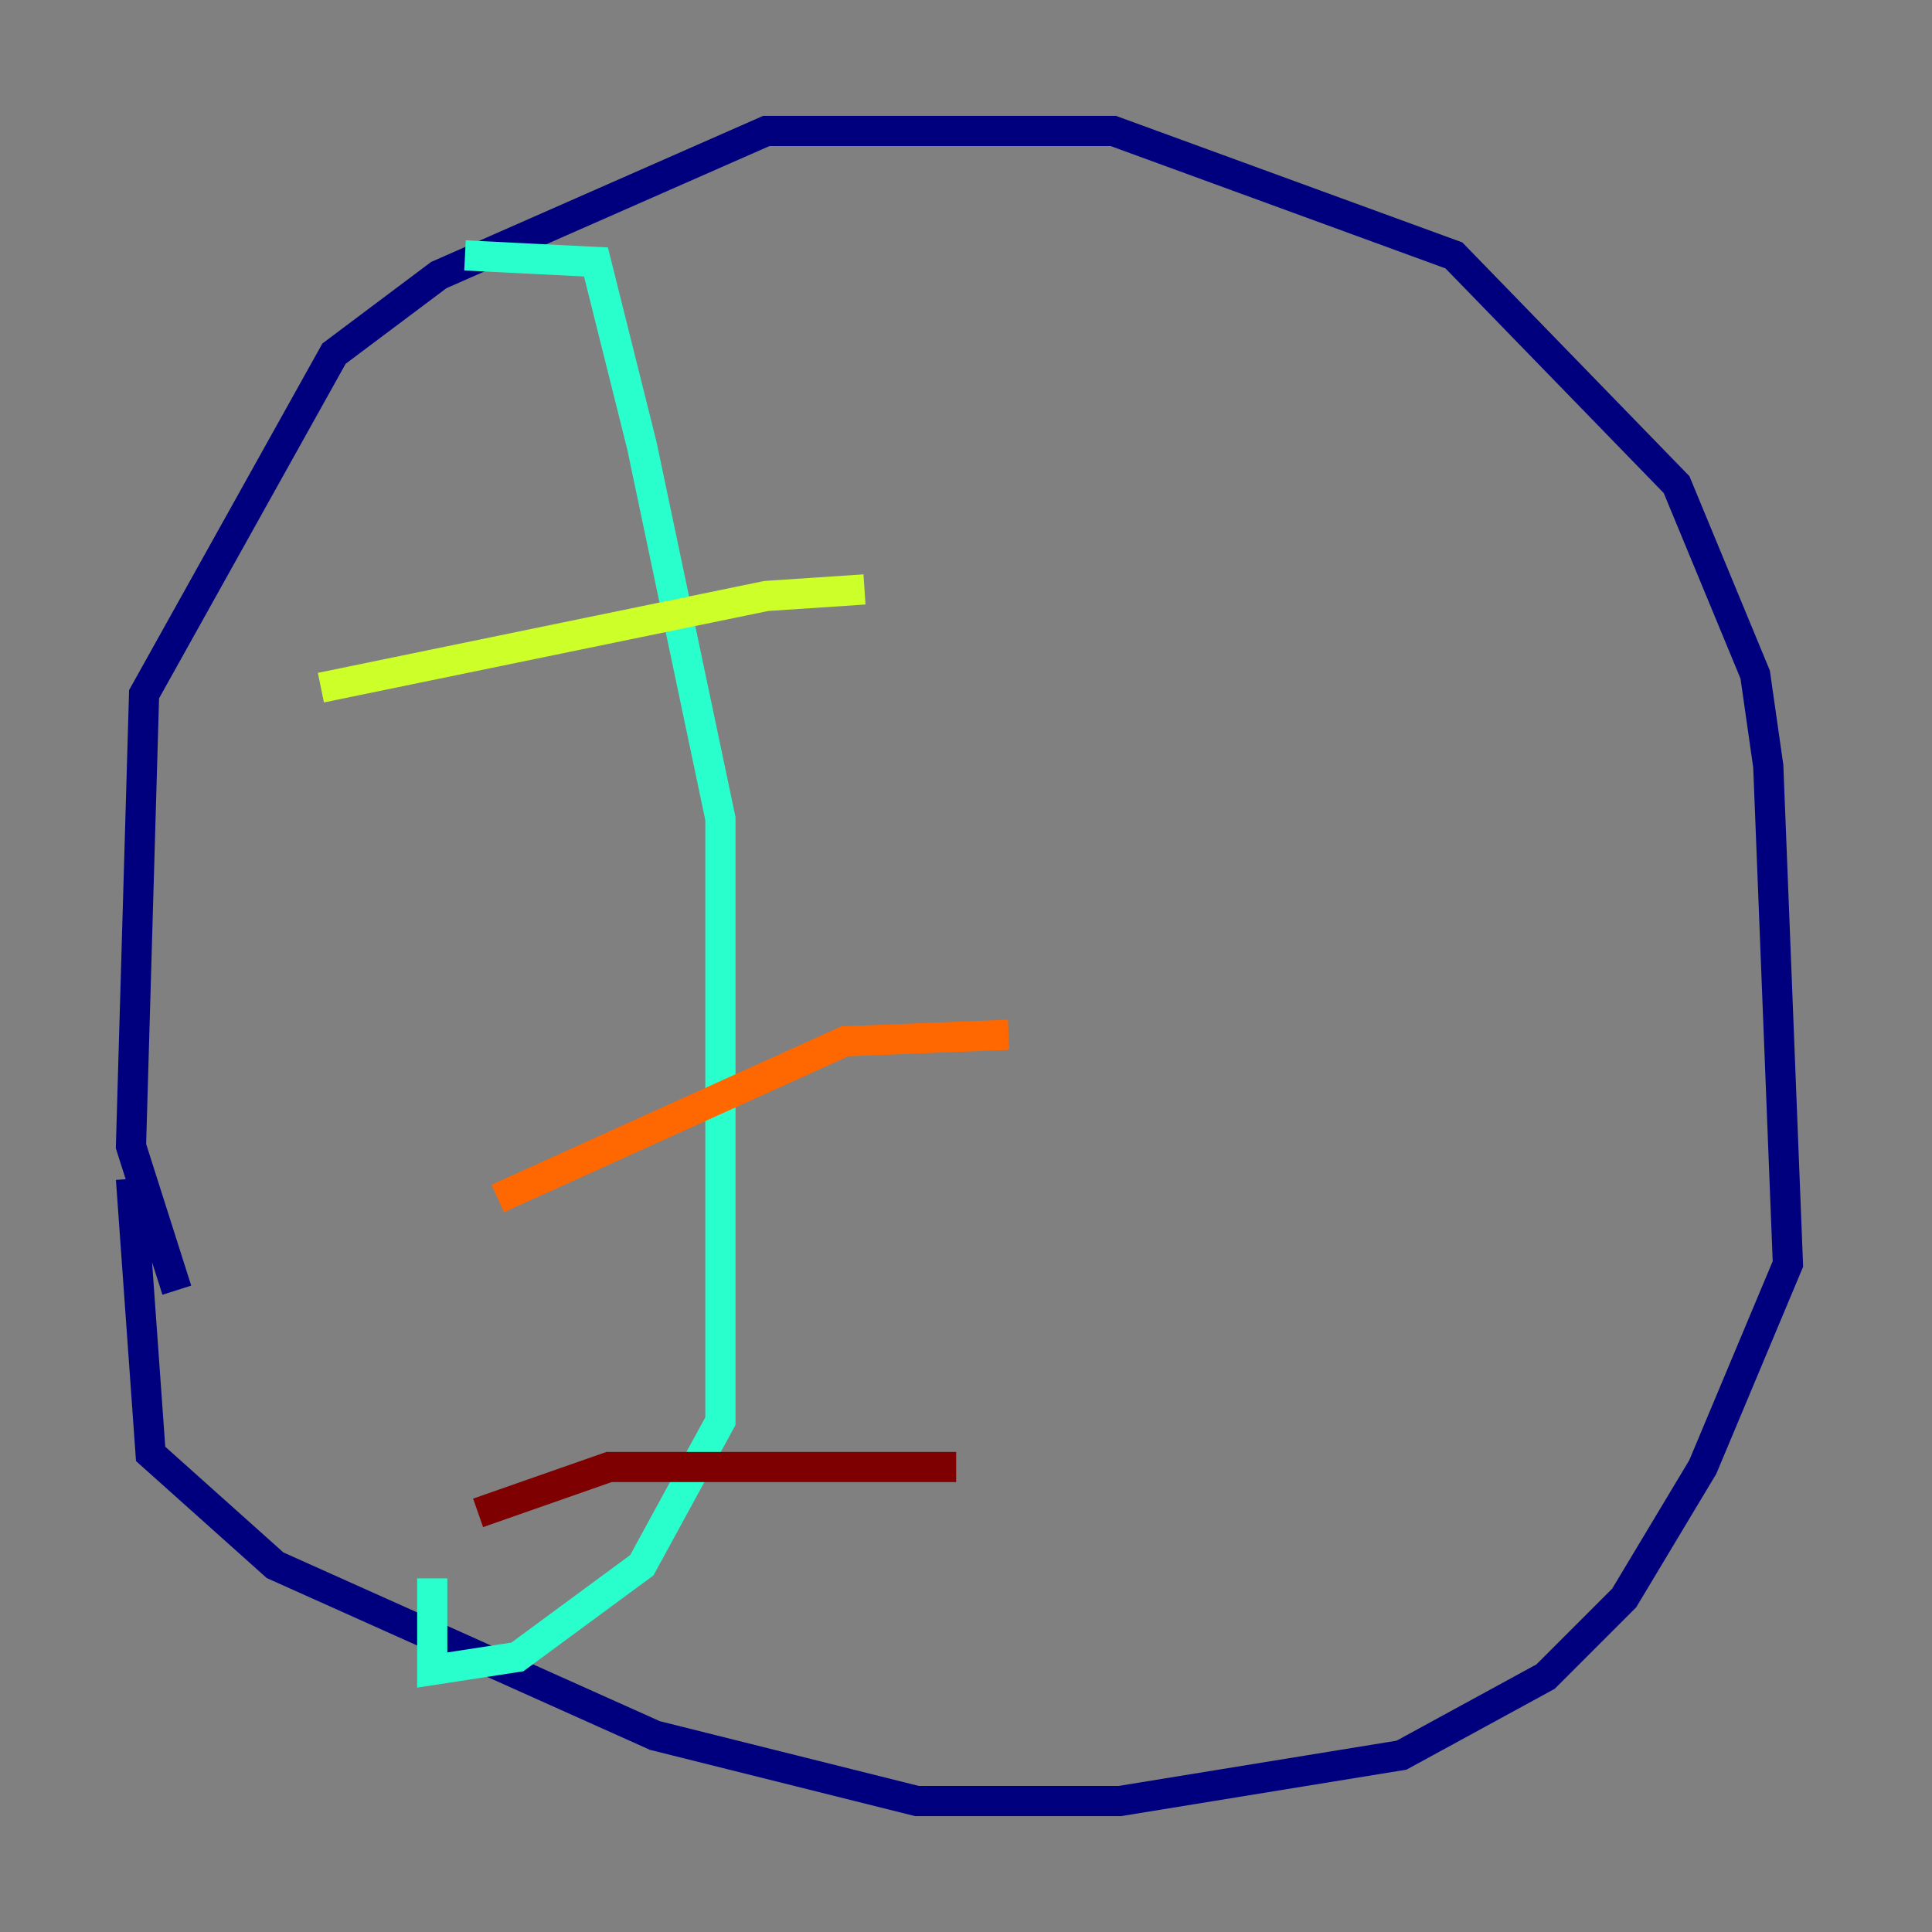 <?xml version="1.0" encoding="utf-8" ?>
<svg baseProfile="tiny" height="128" version="1.2" viewBox="0,0,128,128" width="128" xmlns="http://www.w3.org/2000/svg" xmlns:ev="http://www.w3.org/2001/xml-events" xmlns:xlink="http://www.w3.org/1999/xlink"><rect x="0" y="0" width="128" height="128" fill="#808080" stroke="none"/><defs /><polyline fill="none" points="11.715,85.478 8.678,75.932 9.546,45.993 22.129,23.43 29.071,18.224 50.766,8.678 73.763,8.678 96.325,16.922 111.078,32.108 116.285,44.691 117.153,50.766 118.454,83.742 112.814,97.193 107.607,105.871 102.4,111.078 92.854,116.285 74.197,119.322 60.746,119.322 43.39,114.983 18.224,103.702 9.98,96.325 8.678,78.102" stroke="#00007f" stroke-width="2" /><polyline fill="none" points="30.807,16.922 30.807,16.922" stroke="#004cff" stroke-width="2" /><polyline fill="none" points="30.807,16.922 39.485,17.356 42.522,29.505 47.729,54.237 47.729,94.156 42.522,103.702 34.278,109.776 28.637,110.644 28.637,104.57" stroke="#29ffcd" stroke-width="2" /><polyline fill="none" points="21.261,45.559 50.766,39.485 57.275,39.051" stroke="#cdff29" stroke-width="2" /><polyline fill="none" points="32.976,79.403 55.973,68.99 66.82,68.556" stroke="#ff6700" stroke-width="2" /><polyline fill="none" points="31.675,100.231 40.352,97.193 63.349,97.193" stroke="#7f0000" stroke-width="2" /></svg>